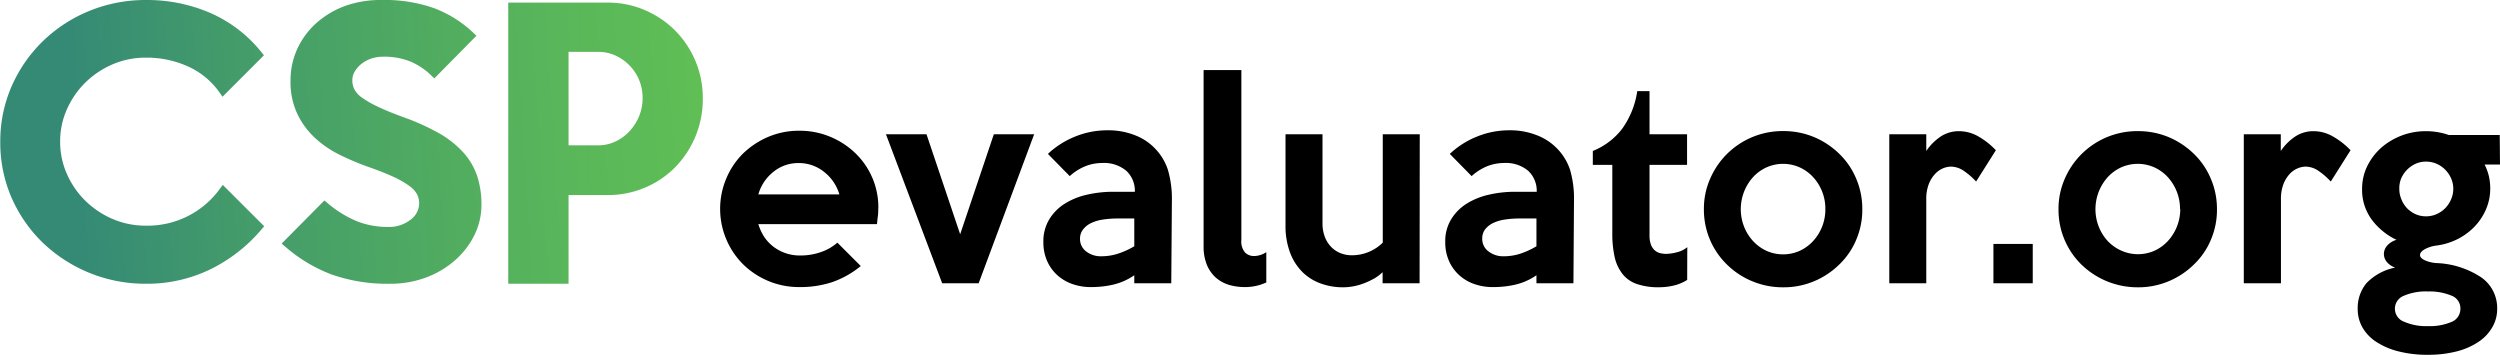 <svg xmlns="http://www.w3.org/2000/svg" xmlns:xlink="http://www.w3.org/1999/xlink" viewBox="0 0 450.13 63.85"><defs><linearGradient id="Новый_образец_градиента_2" x1="13.83" x2="276.92" y1="26.33" y2="9.71" gradientUnits="userSpaceOnUse"><stop offset="0" stop-color="#358a75"/><stop offset=".1" stop-color="#429a6b"/><stop offset=".32" stop-color="#58b55b"/><stop offset=".54" stop-color="#68c84f"/><stop offset=".76" stop-color="#72d348"/><stop offset="1" stop-color="#75d746"/></linearGradient><linearGradient id="Новый_образец_градиента_2-2" x1="13.83" x2="276.92" y1="26.33" y2="9.71" xlink:href="#Новый_образец_градиента_2"/><linearGradient id="Новый_образец_градиента_2-3" x1="14.99" x2="278.09" y1="28.98" y2="12.37" xlink:href="#Новый_образец_градиента_2"/><linearGradient id="Новый_образец_градиента_2-4" x1="14.99" x2="278.09" y1="28.98" y2="12.37" xlink:href="#Новый_образец_градиента_2"/><linearGradient id="Новый_образец_градиента_2-5" x1="13.89" x2="277.4" y1="31.02" y2="14.38" xlink:href="#Новый_образец_градиента_2"/><linearGradient id="Новый_образец_градиента_2-6" x1="13.89" x2="277.39" y1="31.02" y2="14.38" xlink:href="#Новый_образец_градиента_2"/></defs><g id="Слой_2" data-name="Слой 2"><g id="Слой_1-2" data-name="Слой 1"><path fill="url(#Новый_образец_градиента_2)" d="M46.46 40.8a27.58 27.58 0 01-8.88 6.94 25.19 25.19 0 01-11.32 2.53 25.76 25.76 0 01-18-7.21A24.49 24.49 0 012.8 35.2a23.84 23.84 0 01-2-9.72 23.62 23.62 0 012-9.68A24.58 24.58 0 018.22 8a25.11 25.11 0 018.09-5.25 25.93 25.93 0 0110-1.91 27.66 27.66 0 0111.39 2.3 23.26 23.26 0 018.76 6.79l-6.26 6.26a14.61 14.61 0 00-5.93-4.92 18.83 18.83 0 00-8-1.7A15.53 15.53 0 0020 10.86a16.63 16.63 0 00-5.15 3.45 16.28 16.28 0 00-3.49 5.07 14.93 14.93 0 00-1.28 6.1 15.08 15.08 0 001.28 6.17 16.28 16.28 0 003.49 5.07A16.63 16.63 0 0020 40.17a15.52 15.52 0 006.29 1.28 16.8 16.8 0 0013.91-6.91z"/><path fill="url(#Новый_образец_градиента_2-2)" d="M26.26 51.09a26.69 26.69 0 01-18.61-7.44 25.61 25.61 0 01-5.6-8.13 24.83 24.83 0 01-2-10 24.69 24.69 0 012.05-10 25.77 25.77 0 015.6-8.09A26.25 26.25 0 0116 2a26.78 26.78 0 0110.26-2A28.76 28.76 0 0138 2.39a24.26 24.26 0 019.07 7l.45.57-7.46 7.46-.55-.79A13.93 13.93 0 0033.93 12a18 18 0 00-7.67-1.62 14.94 14.94 0 00-6 1.21 16 16 0 00-4.91 3.29 15.63 15.63 0 00-3.31 4.82 14 14 0 00-1.21 5.77 14.17 14.17 0 001.21 5.84 15.4 15.4 0 003.31 4.82 16 16 0 004.91 3.29 14.94 14.94 0 006 1.21 16.06 16.06 0 0013.29-6.58l.56-.76 7.46 7.45-.49.57a28.44 28.44 0 01-9.14 7.15 26.11 26.11 0 01-11.68 2.63zm0-49.46a25.34 25.34 0 00-9.64 1.84 24.55 24.55 0 00-7.83 5.08 24 24 0 00-5.25 7.58 23 23 0 00-1.91 9.35 23.25 23.25 0 001.91 9.39 23.91 23.91 0 005.25 7.61 25.06 25.06 0 0017.47 7 24.46 24.46 0 0011-2.45 26.87 26.87 0 008.12-6.17l-5.06-5.07a17.68 17.68 0 01-14 6.5 16.56 16.56 0 01-6.61-1.35 17.54 17.54 0 01-5.4-3.62A17.24 17.24 0 0110.59 32a16.15 16.15 0 010-12.93 17.24 17.24 0 013.66-5.32 17.54 17.54 0 015.4-3.62 16.39 16.39 0 016.61-1.35 19.82 19.82 0 018.36 1.77A15.65 15.65 0 0140.29 15l5.07-5.07a22.64 22.64 0 00-8-6 27.1 27.1 0 00-11.1-2.3z"/><path fill="url(#Новый_образец_градиента_2-3)" d="M85.87 36.83a11.46 11.46 0 01-1.16 5.08 13.85 13.85 0 01-3.25 4.29 15.65 15.65 0 01-4.94 3 17.37 17.37 0 01-6.32 1.1A29.18 29.18 0 0160 48.66a26.55 26.55 0 01-8.1-4.82l6.55-6.62A20.27 20.27 0 0064 40.65a15.81 15.81 0 005.75 1 7.1 7.1 0 004.68-1.49 4.48 4.48 0 001.82-3.57 4.32 4.32 0 00-.45-2 5.36 5.36 0 00-1.58-1.76 16.48 16.48 0 00-3-1.75 48.9 48.9 0 00-4.82-1.91 45.56 45.56 0 01-5-2.18 17.27 17.27 0 01-4.23-2.95 13.45 13.45 0 01-2.92-4.05 12.58 12.58 0 01-1.1-5.48A12.56 12.56 0 0154.32 9a13.19 13.19 0 013.34-4.35 15.51 15.51 0 014.94-2.82 17.93 17.93 0 016.11-1A25.89 25.89 0 0178 2.26a20.15 20.15 0 016.67 4.2L78.18 13a12.93 12.93 0 00-4-2.65A13.24 13.24 0 0069 9.4a7.58 7.58 0 00-2.53.41 6.85 6.85 0 00-2 1.1 5.73 5.73 0 00-1.34 1.58 3.79 3.79 0 00-.51 1.9 4.4 4.4 0 00.48 2.06 5.21 5.21 0 001.61 1.75 18.59 18.59 0 003 1.73c1.25.59 2.81 1.23 4.67 1.9a41.46 41.46 0 016.26 2.86A16.61 16.61 0 0182.83 28a11.25 11.25 0 012.33 4 15.64 15.64 0 01.71 4.83z"/><path fill="url(#Новый_образец_градиента_2-4)" d="M70.2 51.09a30.31 30.31 0 01-10.47-1.66 27.54 27.54 0 01-8.35-5l-.67-.57 7.7-7.77.57.48a19.79 19.79 0 005.34 3.29 15.11 15.11 0 005.46 1 6.34 6.34 0 004.16-1.31 3.67 3.67 0 001.53-2.94A3.52 3.52 0 0075.1 35a4.48 4.48 0 00-1.34-1.48 16.08 16.08 0 00-2.89-1.67c-1.23-.57-2.82-1.2-4.75-1.87A48.24 48.24 0 0161 27.79a18.76 18.76 0 01-4.42-3.08 14.43 14.43 0 01-3.09-4.3 13.39 13.39 0 01-1.18-5.83 13.59 13.59 0 011.29-5.93A14.32 14.32 0 0157.13 4a16.32 16.32 0 015.2-3 19 19 0 016.38-1 26.66 26.66 0 019.53 1.5 21.05 21.05 0 016.94 4.36l.6.58-7.58 7.68-.58-.56a12.11 12.11 0 00-3.74-2.49 12.62 12.62 0 00-4.88-.86 6.53 6.53 0 00-2.26.37 6.05 6.05 0 00-1.76 1 5 5 0 00-1.14 1.35 3 3 0 00-.4 1.5 3.55 3.55 0 00.38 1.68 4.44 4.44 0 001.37 1.48 18.24 18.24 0 002.88 1.64c1.24.59 2.79 1.22 4.6 1.88a42.32 42.32 0 016.4 2.89 17.88 17.88 0 014.37 3.47 12.1 12.1 0 012.49 4.27 16.46 16.46 0 01.76 5.11 12.36 12.36 0 01-1.25 5.44A14.69 14.69 0 0182 46.8a16.62 16.62 0 01-5.2 3.13 18.28 18.28 0 01-6.6 1.16zm-17.09-7.31a25.68 25.68 0 007.18 4.12 28.83 28.83 0 009.91 1.56 16.58 16.58 0 006-1.05 14.9 14.9 0 004.7-2.82 13.18 13.18 0 003.06-4 10.78 10.78 0 001.08-4.73 14.72 14.72 0 00-.68-4.6 10.55 10.55 0 00-2.16-3.7 16.1 16.1 0 00-4-3.14 40.27 40.27 0 00-6.13-2.8 51 51 0 01-4.74-1.93 19.06 19.06 0 01-3.14-1.8 5.94 5.94 0 01-1.85-2 5.18 5.18 0 01-.57-2.43 4.58 4.58 0 01.61-2.3A6.59 6.59 0 0164 10.28a7.56 7.56 0 012.2-1.23 8.29 8.29 0 012.8-.47 14.17 14.17 0 015.5 1 13.5 13.5 0 013.65 2.27l5.28-5.35A19.11 19.11 0 0077.66 3a25.26 25.26 0 00-9-1.39 17.27 17.27 0 00-5.83 1 14.71 14.71 0 00-4.69 2.69A12.44 12.44 0 0055 9.38a12 12 0 00-1.14 5.22 11.85 11.85 0 001 5.13 12.49 12.49 0 002.74 3.81 16.66 16.66 0 004 2.82 44.7 44.7 0 005 2.13 52.4 52.4 0 014.89 1.94 17.39 17.39 0 013.18 1.85 6.06 6.06 0 011.82 2 5.18 5.18 0 01.53 2.33A5.29 5.29 0 0175 40.83a8 8 0 01-5.2 1.68 16.72 16.72 0 01-6-1.1 20.34 20.34 0 01-5.22-3.09z"/><path fill="url(#Новый_образец_градиента_2-5)" d="M125.75 17.76A16.59 16.59 0 01121 29.54a15.81 15.81 0 01-5.2 3.49 16.28 16.28 0 01-6.33 1.25h-7.88v16h-9.27V1.31h17.13a15.78 15.78 0 016.33 1.28A16.68 16.68 0 01121 6.08a16.35 16.35 0 014.77 11.68zm-9.24-.12a9.13 9.13 0 00-.68-3.55 8.93 8.93 0 00-1.83-2.87 9.12 9.12 0 00-2.8-2 8.18 8.18 0 00-3.45-.73h-6.14V27h6.14a7.91 7.91 0 003.45-.76 9.21 9.21 0 002.8-2 9.74 9.74 0 001.88-3 9.31 9.31 0 00.63-3.6z"/><path fill="url(#Новый_образец_градиента_2-6)" d="M102.37 51.09H91.51V.47h17.94a16.68 16.68 0 016.65 1.35 17.31 17.31 0 015.44 3.66 17.18 17.18 0 015 12.28 17.51 17.51 0 01-5 12.38 16.65 16.65 0 01-5.46 3.66 16.92 16.92 0 01-6.64 1.32h-7.07zm-9.23-1.67h7.61v-16h8.69a15.26 15.26 0 006-1.2 14.85 14.85 0 004.94-3.31 15.77 15.77 0 004.54-11.18 15.54 15.54 0 00-4.53-11.08 15.9 15.9 0 00-4.94-3.32 15.14 15.14 0 00-6-1.22H93.14zm14.56-21.58h-7V7.69h7a8.94 8.94 0 013.78.81 9.84 9.84 0 015.1 5.26 10.46 10.46 0 010 7.78 10.44 10.44 0 01-2 3.22 9.91 9.91 0 01-3 2.24 8.94 8.94 0 01-3.88.84zm-5.33-1.67h5.33a7.29 7.29 0 003.11-.69 8.29 8.29 0 002.55-1.87 9.06 9.06 0 001.72-2.71 8.64 8.64 0 00.62-3.26 8.36 8.36 0 00-.62-3.22 8.21 8.21 0 00-1.71-2.61 8.32 8.32 0 00-2.55-1.81 7.43 7.43 0 00-3.12-.66h-5.33z"/><path d="M158.13 37.59c0 .43 0 .88-.07 1.34s-.1.94-.16 1.43h-21.36a9.37 9.37 0 001 2.2 7.6 7.6 0 001.64 1.8 7.8 7.8 0 004.94 1.64 11 11 0 003.65-.6 8.75 8.75 0 003-1.71l4.21 4.21a16.69 16.69 0 01-5.18 2.91 18.41 18.41 0 01-5.87.88 14.35 14.35 0 01-10.15-4.12 14 14 0 01-3-4.46 14.08 14.08 0 010-11 13.83 13.83 0 013-4.46 14.91 14.91 0 014.53-3 14 14 0 015.55-1.11 14.27 14.27 0 015.41 1 14.53 14.53 0 014.58 2.89 13.53 13.53 0 014.3 10.08zm-7-2.59a8 8 0 00-2.8-4.09 7.23 7.23 0 00-4.56-1.55 7.05 7.05 0 00-4.48 1.55 8 8 0 00-2.75 4.09zM186.2 24.18L176.21 51h-6.57l-10.12-26.82h7.3l6.06 18 6.06-18zM210.89 51h-6.66v-1.44a11.08 11.08 0 01-3.72 1.67 17.53 17.53 0 01-4 .46 10 10 0 01-3.51-.58 7.89 7.89 0 01-2.73-1.66 7.56 7.56 0 01-1.78-2.57 8.27 8.27 0 01-.63-3.28 7.65 7.65 0 011-4 8.57 8.57 0 012.7-2.83 12.69 12.69 0 014-1.68 20.91 20.91 0 014.93-.56h3.84a4.88 4.88 0 00-1.53-3.77 6.24 6.24 0 00-4.39-1.41 8.24 8.24 0 00-3 .58 9.5 9.5 0 00-2.8 1.78l-3.93-4a15.66 15.66 0 015-3.16 15.29 15.29 0 015.71-1.09 13 13 0 014.94.88 9.9 9.9 0 013.5 2.26 10 10 0 012.46 4 18.5 18.5 0 01.71 5.57zm-6.66-6.66v-5h-3a16.51 16.51 0 00-2.61.19 7.32 7.32 0 00-2.13.62 3.89 3.89 0 00-1.49 1.18 2.63 2.63 0 00-.54 1.67 2.78 2.78 0 001.09 2.26 4.29 4.29 0 002.8.88 9.58 9.58 0 002.93-.46 14.69 14.69 0 002.95-1.34zM228 50.86a9.25 9.25 0 01-3.84.83 10.32 10.32 0 01-2.85-.39 6.5 6.5 0 01-2.38-1.3 6.28 6.28 0 01-1.62-2.29 8.69 8.69 0 01-.6-3.4V12.62h6.8v30.56a3.06 3.06 0 00.67 2.29 2.26 2.26 0 001.6.63 4.06 4.06 0 002.22-.7zM255.6 51h-6.66v-2a7.23 7.23 0 01-1.5 1.14 14.87 14.87 0 01-1.8.85 10.88 10.88 0 01-1.95.56 10.53 10.53 0 01-1.87.18 11.67 11.67 0 01-3.91-.65 9 9 0 01-3.3-2 9.69 9.69 0 01-2.29-3.49 13.49 13.49 0 01-.86-5V24.18h6.66v16a6.79 6.79 0 00.44 2.52 5.32 5.32 0 001.16 1.8 4.84 4.84 0 001.66 1.09 5.51 5.51 0 002 .37 7.89 7.89 0 005.59-2.27V24.18h6.66zM283.3 51h-6.66v-1.44a11.08 11.08 0 01-3.72 1.67 17.53 17.53 0 01-4.05.46 10 10 0 01-3.51-.58 7.89 7.89 0 01-2.73-1.66 7.56 7.56 0 01-1.78-2.57 8.27 8.27 0 01-.63-3.28 7.55 7.55 0 011-4 8.57 8.57 0 012.7-2.83 12.69 12.69 0 014-1.68 20.91 20.91 0 014.93-.56h3.84a4.92 4.92 0 00-1.53-3.77 6.24 6.24 0 00-4.39-1.41 8.24 8.24 0 00-3 .58 9.5 9.5 0 00-2.8 1.78l-3.93-4a15.55 15.55 0 015-3.16 15.29 15.29 0 015.71-1.09 13 13 0 014.94.88 10.08 10.08 0 016 6.22 18.5 18.5 0 01.71 5.57zm-6.66-6.66v-5h-3.05a16.73 16.73 0 00-2.62.19 7.34 7.34 0 00-2.12.62 4 4 0 00-1.44 1.13 2.69 2.69 0 00-.53 1.67 2.76 2.76 0 001.12 2.31 4.29 4.29 0 002.8.88 9.58 9.58 0 002.93-.46 14.69 14.69 0 002.91-1.34zM303.78 50.4a7.85 7.85 0 01-2.36 1 11.68 11.68 0 01-2.68.32 11.82 11.82 0 01-4-.58 5.53 5.53 0 01-2.58-1.78 7.64 7.64 0 01-1.42-3 19.12 19.12 0 01-.44-4.35V29.68h-3.51v-2.5a12.49 12.49 0 005.25-3.95 15.37 15.37 0 002.75-6.82H297v7.77h6.76v5.5H297V42.4a4.59 4.59 0 00.26 1.66 2.63 2.63 0 00.67 1 2.27 2.27 0 00.94.51 4.68 4.68 0 001.14.14 8.22 8.22 0 001.89-.28 4.64 4.64 0 001.9-.93zM335.31 37.63a13.73 13.73 0 01-1.11 5.58 13.24 13.24 0 01-3.05 4.43 14.39 14.39 0 01-4.53 3 14.08 14.08 0 01-5.54 1.09 14.27 14.27 0 01-5.58-1.09 14.09 14.09 0 01-4.55-3 13.75 13.75 0 01-3.06-4.46 13.93 13.93 0 01-1.1-5.53 13.38 13.38 0 011.13-5.48 14.19 14.19 0 0113.16-8.57 14.25 14.25 0 015.54 1.08 14.56 14.56 0 014.53 3 13.36 13.36 0 013.05 4.46 13.79 13.79 0 011.11 5.49zm-6.65 0a8.39 8.39 0 00-2.24-5.78 7.56 7.56 0 00-2.42-1.73 7.33 7.33 0 00-5.9 0 7.56 7.56 0 00-2.42 1.73 8.64 8.64 0 00-1.64 9 8.34 8.34 0 001.64 2.59 7.59 7.59 0 002.42 1.74 7.33 7.33 0 005.9 0 7.59 7.59 0 002.42-1.74 8.39 8.39 0 002.24-5.78zM359.36 27.05l-3.56 5.64a12.39 12.39 0 00-2.15-1.88 4.16 4.16 0 00-2.38-.81 3.89 3.89 0 00-1.41.3 4.18 4.18 0 00-1.43 1 5.67 5.67 0 00-1.14 1.82 7.42 7.42 0 00-.46 2.8V51h-6.66V24.18h6.66v3a9.65 9.65 0 012.66-2.64 5.93 5.93 0 013.26-.92 7 7 0 013.45.94 13.68 13.68 0 013.16 2.49zM366 51h-7.08v-7.08H366zM399.17 37.63a13.73 13.73 0 01-1.11 5.58 13.24 13.24 0 01-3.06 4.43 14.39 14.39 0 01-4.53 3 14.09 14.09 0 01-5.55 1.09 14.51 14.51 0 01-10.13-4.07 13.78 13.78 0 01-4.15-10 13.38 13.38 0 011.13-5.48 14.19 14.19 0 0113.15-8.57 14.26 14.26 0 015.55 1.08 14.56 14.56 0 014.53 3 13.36 13.36 0 013.05 4.46 13.79 13.79 0 011.12 5.48zm-6.65 0a8.51 8.51 0 00-2.24-5.78 7.56 7.56 0 00-2.42-1.73 7.33 7.33 0 00-5.9 0 7.56 7.56 0 00-2.42 1.73 8.64 8.64 0 00-1.64 9 8.34 8.34 0 001.64 2.59 7.59 7.59 0 002.46 1.71 7.33 7.33 0 005.9 0 7.59 7.59 0 002.42-1.74 8.51 8.51 0 002.24-5.78zM423.22 27.05l-3.56 5.64a12.39 12.39 0 00-2.15-1.88 4.18 4.18 0 00-2.38-.81 3.89 3.89 0 00-1.41.3 4.31 4.31 0 00-1.44 1 5.83 5.83 0 00-1.13 1.82 7.42 7.42 0 00-.46 2.8V51H404V24.18h6.66v3a9.65 9.65 0 012.66-2.64 5.93 5.93 0 013.26-.92 7 7 0 013.45.94 13.68 13.68 0 013.19 2.49zM450.13 29.63h-2.77a9.69 9.69 0 01.78 2.15 9.83 9.83 0 01.23 2.2 9.3 9.3 0 01-.67 3.49 10.33 10.33 0 01-1.92 3.08 11.17 11.17 0 01-3 2.35 11.77 11.77 0 01-4 1.3 6 6 0 00-2.28.72c-.51.32-.77.64-.77 1s.26.62.77.9a6 6 0 002.28.55 15.68 15.68 0 018 2.59 6.72 6.72 0 012.84 5.64 6.48 6.48 0 01-.88 3.33 7.86 7.86 0 01-2.51 2.64 12.59 12.59 0 01-3.94 1.71 20.4 20.4 0 01-5.15.6 20.94 20.94 0 01-5.23-.6 13.11 13.11 0 01-4-1.69 7.67 7.67 0 01-2.52-2.59 6.61 6.61 0 01-.88-3.38 7 7 0 011.58-4.64 9.81 9.81 0 015.17-2.8 3.32 3.32 0 01-1.6-1.13 2.28 2.28 0 01-.43-1.46 2.35 2.35 0 01.62-1.41 3.69 3.69 0 011.64-1 11.39 11.39 0 01-2.3-1.43 12 12 0 01-2-2 9.37 9.37 0 01-1.4-2.59 9 9 0 01-.49-3.16 9.26 9.26 0 01.92-4.07 10.92 10.92 0 012.5-3.31 12.18 12.18 0 018-3 12.42 12.42 0 014.2.69h9.16zM443 55.57a2.44 2.44 0 00-1.63-2.35 10.2 10.2 0 00-4.22-.74 10 10 0 00-4.35.78 2.49 2.49 0 00.07 4.67 9.94 9.94 0 004.28.79 10.06 10.06 0 004.26-.76 2.52 2.52 0 001.59-2.39zM441.72 34a4.65 4.65 0 00-.4-1.9 5.13 5.13 0 00-1.05-1.54 4.87 4.87 0 00-1.56-1.07 4.65 4.65 0 00-1.9-.39 4.55 4.55 0 00-1.88.39 5.18 5.18 0 00-2.58 2.61A4.65 4.65 0 00432 34a4.78 4.78 0 00.39 1.92 5 5 0 001 1.57 5.14 5.14 0 001.53 1.07 4.55 4.55 0 001.88.39 4.65 4.65 0 001.9-.39 5 5 0 001.56-1.07 5.15 5.15 0 001.05-1.57 4.78 4.78 0 00.41-1.92z" class="cls-7"/></g></g></svg>